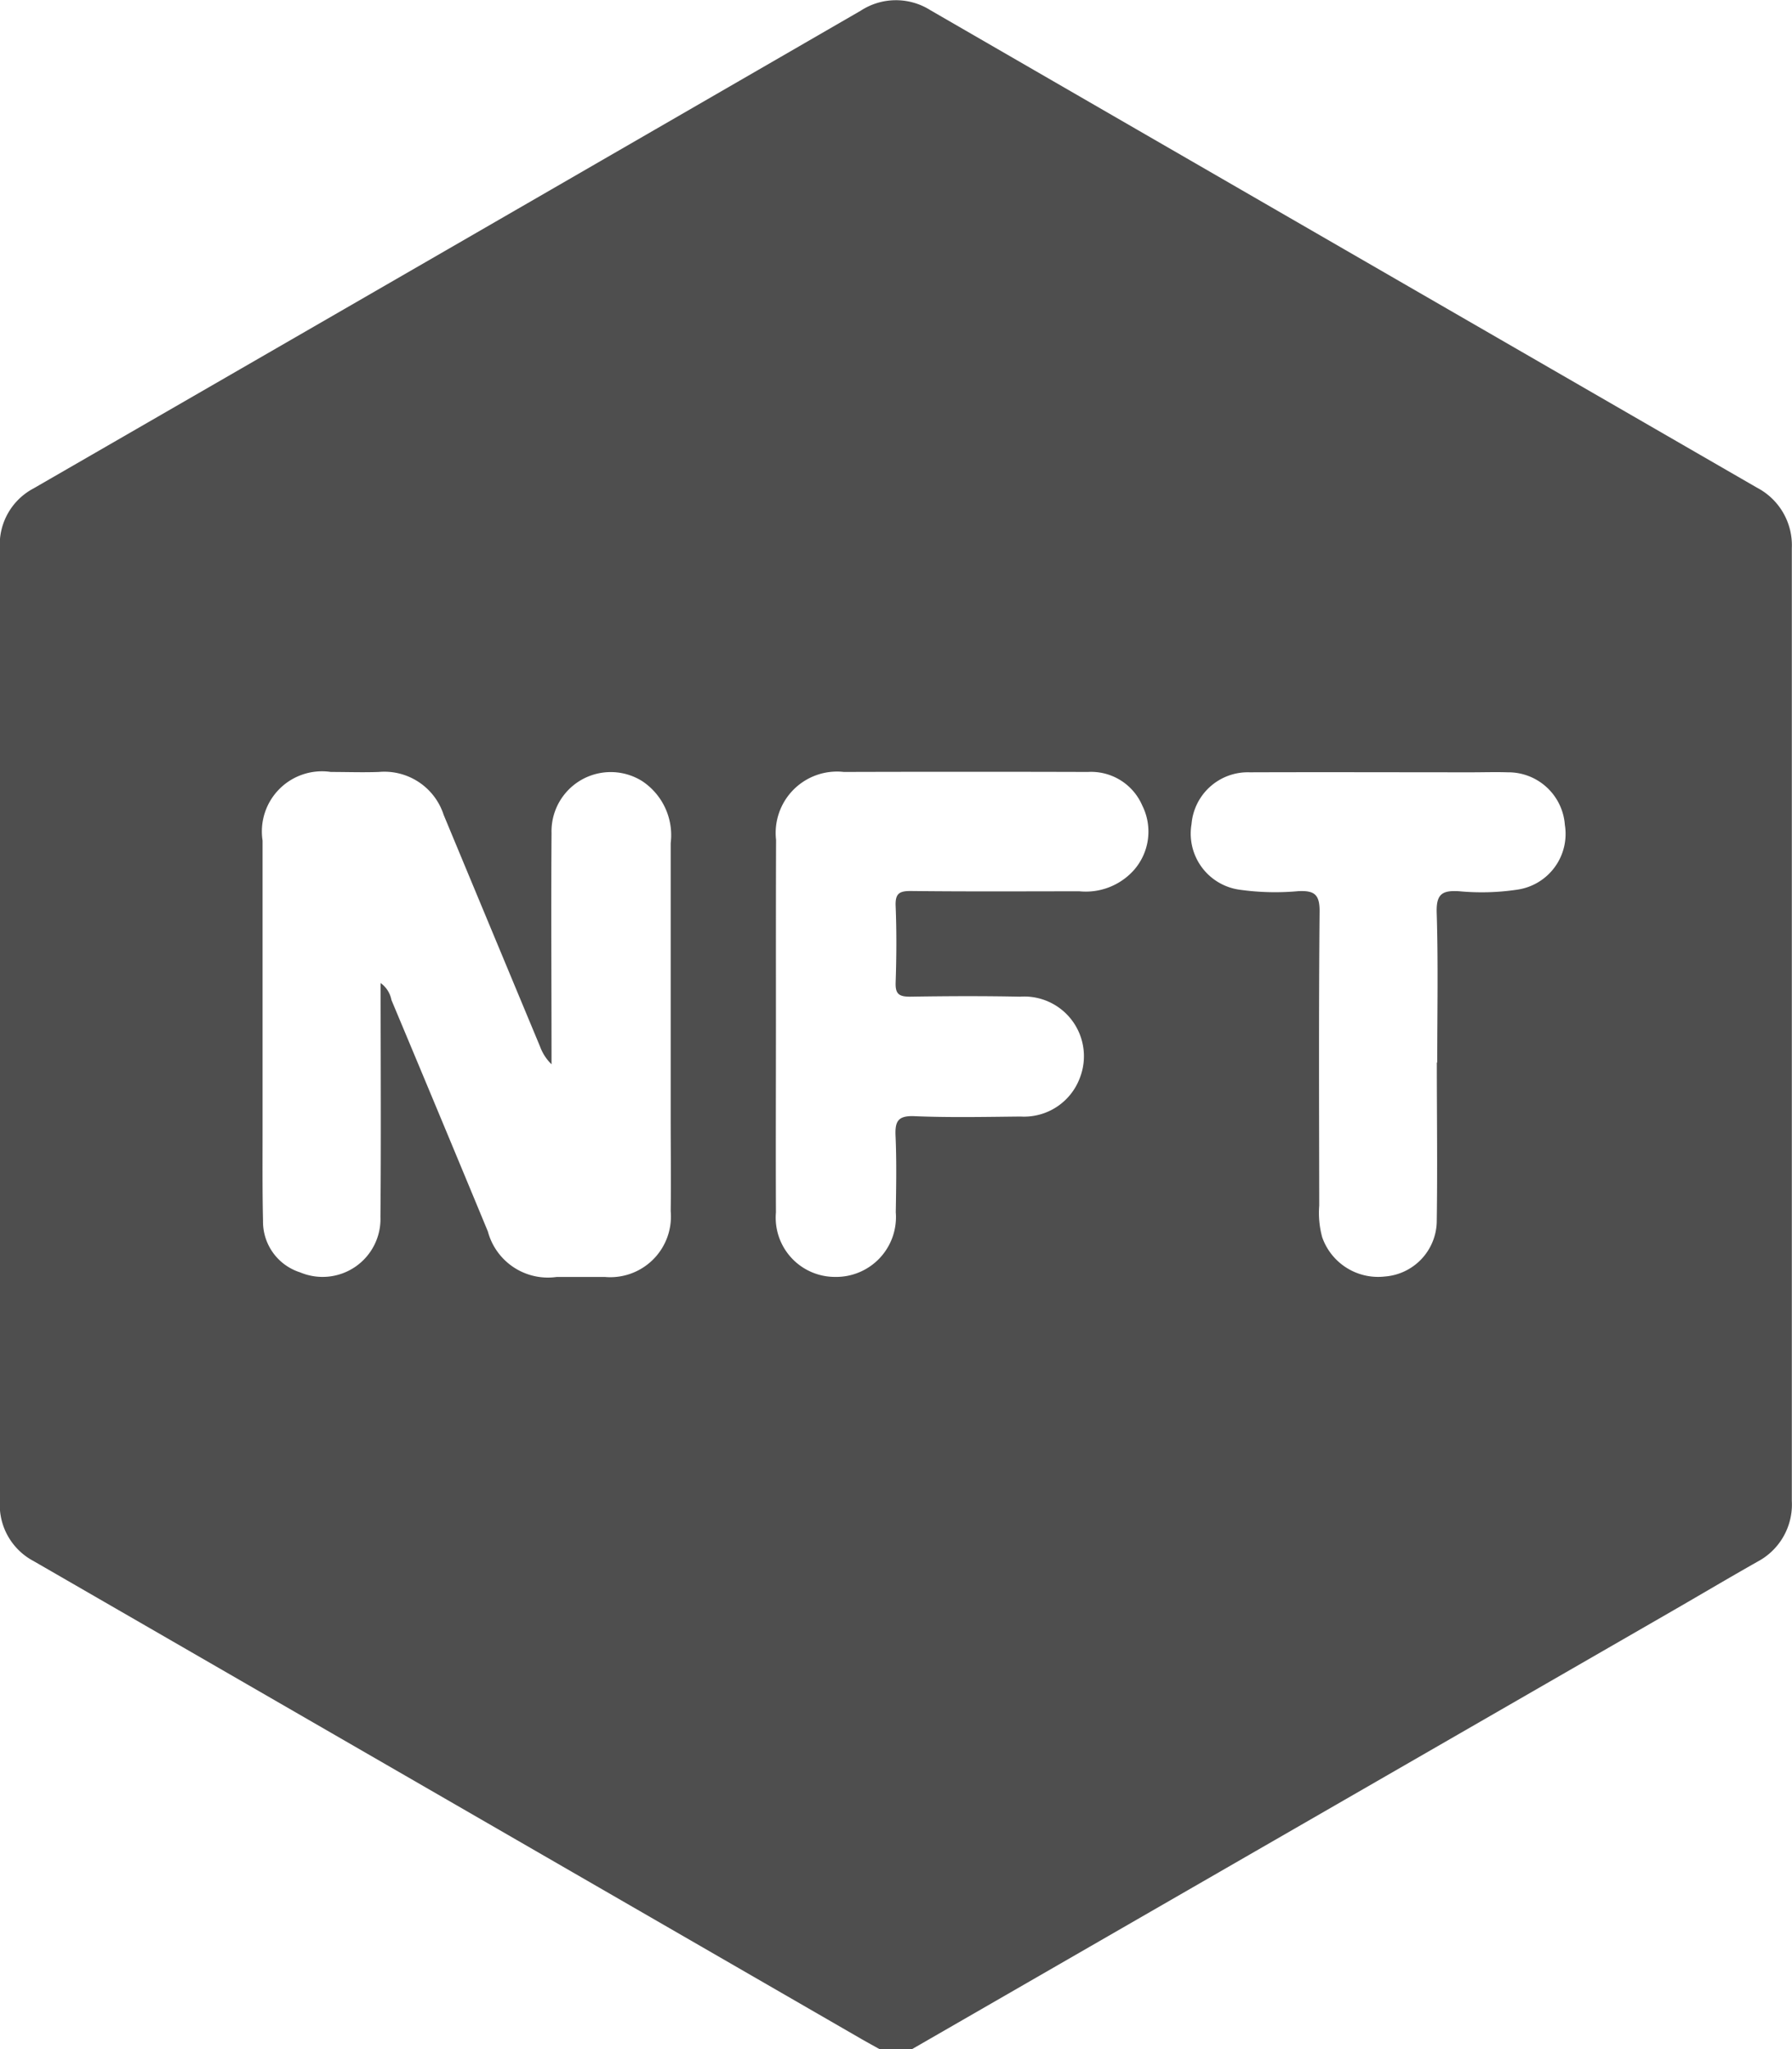 <svg xmlns="http://www.w3.org/2000/svg" width="40" height="45.734" viewBox="0 0 40 45.734">
  <g id="Group_197" data-name="Group 197" transform="translate(280.153 31.65)">
    <path id="Path_1525" data-name="Path 1525" d="M-259.8,14.084h-.715c-.14-.078-.281-.155-.42-.235q-9.233-5.33-18.466-10.659a1.417,1.417,0,0,1-.756-1.318q0-10.652,0-21.3a1.416,1.416,0,0,1,.751-1.321q9.235-5.327,18.465-10.662a1.438,1.438,0,0,1,1.555-.012q9.225,5.331,18.452,10.657a1.449,1.449,0,0,1,.777,1.352q0,10.63,0,21.259a1.442,1.442,0,0,1-.768,1.358c-.645.365-1.283.744-1.925,1.114ZM-271.657-9.711a.6.6,0,0,1,.241.377q1.082,2.581,2.153,5.167a1.387,1.387,0,0,0,1.537,1.015c.357,0,.715,0,1.072,0a1.354,1.354,0,0,0,1.472-1.468c.009-.67,0-1.34,0-2.009q0-3.1,0-6.207a1.446,1.446,0,0,0-.639-1.383,1.322,1.322,0,0,0-2.021,1.158c-.012,1.721,0,3.442,0,5.163a1.062,1.062,0,0,1-.258-.4q-1.076-2.583-2.15-5.167a1.391,1.391,0,0,0-1.447-.957c-.357.013-.714,0-1.071,0a1.342,1.342,0,0,0-1.524,1.532q0,3.215,0,6.431c0,.685-.006,1.37.01,2.054a1.187,1.187,0,0,0,.829,1.151,1.292,1.292,0,0,0,1.792-1.238C-271.645-6.211-271.657-7.937-271.657-9.711Zm8.824.919c0,1.4-.006,2.8,0,4.2a1.322,1.322,0,0,0,1.315,1.439,1.335,1.335,0,0,0,1.36-1.442c.009-.565.02-1.132-.005-1.7-.015-.329.051-.461.423-.445.787.033,1.577.016,2.366.008a1.328,1.328,0,0,0,1.325-.863,1.332,1.332,0,0,0-1.337-1.812c-.818-.017-1.637-.013-2.455,0-.252,0-.329-.065-.32-.319.019-.565.023-1.132,0-1.7-.012-.285.081-.342.349-.339,1.25.014,2.5.007,3.75.006a1.442,1.442,0,0,0,1.206-.458,1.3,1.3,0,0,0,.2-1.456,1.243,1.243,0,0,0-1.214-.749q-2.723-.008-5.447,0a1.369,1.369,0,0,0-1.513,1.516C-262.835-11.531-262.833-10.161-262.833-8.792Zm14.752.856h.009c0-1.116.023-2.232-.012-3.347-.013-.418.126-.5.5-.477a5.356,5.356,0,0,0,1.29-.034,1.257,1.257,0,0,0,1.071-1.446,1.265,1.265,0,0,0-1.279-1.174c-.268-.009-.536,0-.8,0-1.651,0-3.3-.006-4.954,0a1.26,1.26,0,0,0-1.3,1.153,1.264,1.264,0,0,0,1.095,1.47,5.662,5.662,0,0,0,1.29.029c.359-.017.477.075.473.457-.02,2.187-.011,4.374-.008,6.561a2.063,2.063,0,0,0,.066.705,1.322,1.322,0,0,0,1.4.877,1.253,1.253,0,0,0,1.157-1.205C-248.065-5.555-248.081-6.746-248.081-7.936Z" fill="#4e4e4e"/>
  </g>
</svg>
